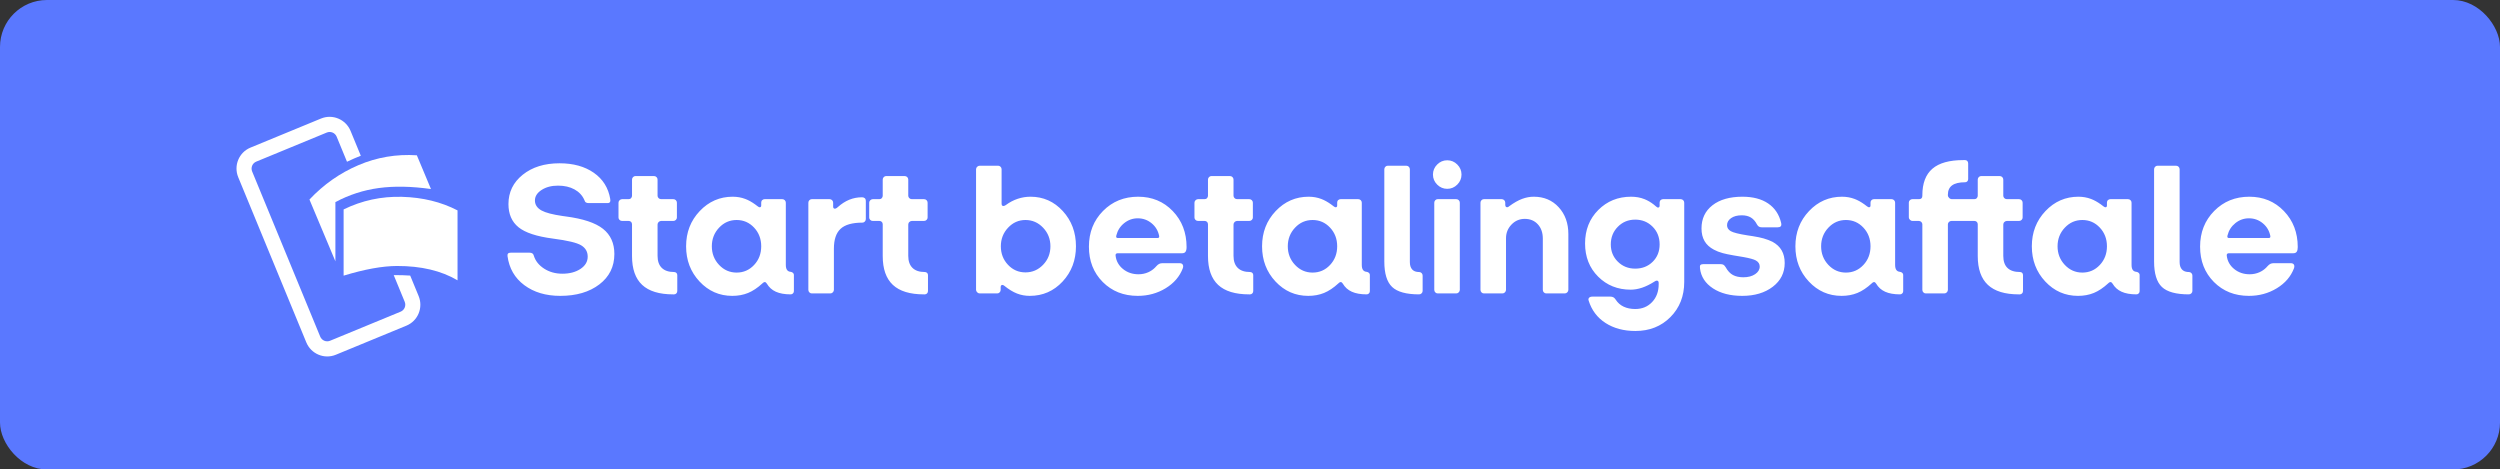 <?xml version="1.0" encoding="UTF-8"?>
<svg width="213px" height="40px" viewBox="0 0 213 40" version="1.1" xmlns="http://www.w3.org/2000/svg" xmlns:xlink="http://www.w3.org/1999/xlink">
    <rect x="0" y="0" width="213" height="40" fill="#333333" stroke="none"/>
    <!-- Generator: Sketch 58 (84663) - https://sketch.com -->
    <title>danish-blue-medium</title>
    <desc>Created with Sketch.</desc>
    <g id="Subscription-assets" stroke="none" stroke-width="1" fill="none" fill-rule="evenodd">
        <g id="Start-betalingsaftale---editable-Copy" transform="translate(-21, -94)">
            <g id="danish-blue-medium" transform="translate(21, 94)">
                <rect id="Background" fill="#5A78FF" x="0" y="0" width="213" height="40" rx="4"></rect>
                <path d="M52.344,21.64 C52.344,22.717 51.917,23.581 51.064,24.232 C50.211,24.883 49.101,25.208 47.736,25.208 C46.509,25.208 45.488,24.904 44.672,24.296 C43.856,23.688 43.379,22.861 43.24,21.816 C43.229,21.72 43.245,21.648 43.288,21.6 C43.331,21.552 43.411,21.528 43.528,21.528 L45.112,21.528 C45.219,21.528 45.301,21.549 45.36,21.592 C45.399,21.62 45.43,21.658 45.452,21.706 L45.48,21.784 C45.619,22.232 45.912,22.6 46.36,22.888 C46.808,23.176 47.325,23.32 47.912,23.32 C48.531,23.32 49.045,23.184 49.456,22.912 C49.867,22.64 50.072,22.291 50.072,21.864 C50.072,21.448 49.888,21.128 49.52,20.904 C49.152,20.68 48.349,20.488 47.112,20.328 C45.725,20.147 44.747,19.824 44.176,19.36 C43.605,18.896 43.32,18.237 43.32,17.384 C43.32,16.371 43.725,15.539 44.536,14.888 C45.347,14.237 46.392,13.912 47.672,13.912 C48.845,13.912 49.819,14.181 50.592,14.72 C51.365,15.259 51.832,16.003 51.992,16.952 C52.013,17.069 52.005,17.157 51.968,17.216 C51.931,17.275 51.859,17.304 51.752,17.304 L50.168,17.304 C50.061,17.304 49.979,17.285 49.92,17.248 C49.861,17.211 49.816,17.139 49.784,17.032 C49.613,16.648 49.333,16.349 48.944,16.136 C48.555,15.923 48.088,15.816 47.544,15.816 C46.989,15.816 46.523,15.939 46.144,16.184 C45.765,16.429 45.576,16.728 45.576,17.08 C45.576,17.443 45.765,17.728 46.144,17.936 C46.488,18.125 47.086,18.281 47.937,18.404 L48.2,18.44 C49.672,18.632 50.731,18.984 51.376,19.496 C52.021,20.008 52.344,20.723 52.344,21.64 Z M57.432,25.08 L57.352,25.08 C56.168,25.08 55.288,24.811 54.712,24.272 C54.136,23.733 53.848,22.915 53.848,21.816 L53.848,19.112 C53.848,19.027 53.821,18.957 53.768,18.904 C53.715,18.851 53.645,18.824 53.56,18.824 L53,18.824 C52.915,18.824 52.843,18.795 52.784,18.736 C52.725,18.677 52.696,18.611 52.696,18.536 L52.696,17.272 C52.696,17.187 52.728,17.115 52.792,17.056 C52.856,16.997 52.925,16.968 53,16.968 L53.56,16.968 C53.645,16.968 53.715,16.939 53.768,16.88 C53.821,16.821 53.848,16.755 53.848,16.68 L53.848,15.304 C53.848,15.219 53.877,15.147 53.936,15.088 C53.995,15.029 54.061,15 54.136,15 L55.72,15 C55.805,15 55.877,15.029 55.936,15.088 C55.995,15.147 56.024,15.219 56.024,15.304 L56.024,16.68 C56.024,16.755 56.053,16.821 56.112,16.88 C56.171,16.939 56.243,16.968 56.328,16.968 L57.368,16.968 C57.453,16.968 57.525,16.997 57.584,17.056 C57.643,17.115 57.672,17.187 57.672,17.272 L57.672,18.536 C57.672,18.611 57.643,18.677 57.584,18.736 C57.525,18.795 57.453,18.824 57.368,18.824 L56.328,18.824 C56.253,18.824 56.184,18.853 56.12,18.912 C56.056,18.971 56.024,19.043 56.024,19.128 L56.024,21.8 C56.024,22.248 56.144,22.589 56.384,22.824 C56.624,23.059 56.973,23.176 57.432,23.176 C57.507,23.176 57.571,23.2 57.624,23.248 C57.677,23.296 57.704,23.357 57.704,23.432 L57.704,24.792 C57.704,24.877 57.677,24.947 57.624,25 C57.571,25.053 57.507,25.08 57.432,25.08 Z M65.023,24.087 L64.968,24.136 C64.552,24.52 64.141,24.795 63.736,24.96 C63.331,25.125 62.883,25.208 62.392,25.208 C61.293,25.208 60.363,24.8 59.6,23.984 C58.837,23.168 58.456,22.168 58.456,20.984 C58.456,19.8 58.843,18.8 59.616,17.984 C60.389,17.168 61.325,16.76 62.424,16.76 C62.808,16.76 63.168,16.824 63.504,16.952 C63.773,17.054 64.05,17.208 64.336,17.413 L64.552,17.576 C64.627,17.64 64.696,17.667 64.76,17.656 C64.824,17.645 64.856,17.592 64.856,17.496 L64.856,17.256 C64.856,17.171 64.885,17.101 64.944,17.048 C65.003,16.995 65.069,16.968 65.144,16.968 L66.648,16.968 C66.733,16.968 66.805,16.997 66.864,17.056 C66.923,17.115 66.952,17.187 66.952,17.272 L66.952,22.568 C66.952,22.76 66.987,22.904 67.056,23 C67.125,23.096 67.229,23.149 67.368,23.16 C67.443,23.171 67.507,23.2 67.56,23.248 C67.613,23.296 67.64,23.352 67.64,23.416 L67.64,24.808 C67.64,24.883 67.613,24.947 67.56,25 C67.507,25.053 67.443,25.08 67.368,25.08 C66.856,25.08 66.435,25.005 66.104,24.856 C65.773,24.707 65.517,24.477 65.336,24.168 C65.283,24.083 65.227,24.037 65.168,24.032 C65.124,24.028 65.076,24.046 65.023,24.087 L65.023,24.087 Z M60.648,20.984 C60.648,21.603 60.853,22.131 61.264,22.568 C61.675,23.005 62.173,23.224 62.76,23.224 C63.347,23.224 63.843,23.008 64.248,22.576 C64.653,22.144 64.856,21.613 64.856,20.984 C64.856,20.355 64.653,19.824 64.248,19.392 C63.843,18.96 63.347,18.744 62.76,18.744 C62.173,18.744 61.675,18.963 61.264,19.4 C60.853,19.837 60.648,20.365 60.648,20.984 Z M70.744,25 L69.16,25 C69.085,25 69.019,24.971 68.96,24.912 C68.901,24.853 68.872,24.781 68.872,24.696 L68.872,17.272 C68.872,17.187 68.901,17.115 68.96,17.056 C69.019,16.997 69.085,16.968 69.16,16.968 L70.68,16.968 C70.765,16.968 70.837,16.997 70.896,17.056 C70.955,17.115 70.984,17.187 70.984,17.272 L70.984,17.592 C70.984,17.699 71.021,17.76 71.096,17.776 C71.171,17.792 71.261,17.752 71.368,17.656 C71.688,17.368 72.019,17.155 72.36,17.016 C72.701,16.877 73.064,16.808 73.448,16.808 C73.544,16.808 73.621,16.835 73.68,16.888 C73.739,16.941 73.768,17.016 73.768,17.112 L73.768,18.664 C73.768,18.749 73.739,18.821 73.68,18.88 C73.621,18.939 73.555,18.968 73.48,18.968 C72.616,18.968 71.995,19.144 71.616,19.496 C71.237,19.848 71.048,20.413 71.048,21.192 L71.048,24.696 C71.048,24.771 71.019,24.84 70.96,24.904 C70.901,24.968 70.829,25 70.744,25 Z M78.792,25.08 L78.712,25.08 C77.528,25.08 76.648,24.811 76.072,24.272 C75.496,23.733 75.208,22.915 75.208,21.816 L75.208,19.112 C75.208,19.027 75.181,18.957 75.128,18.904 C75.075,18.851 75.005,18.824 74.92,18.824 L74.36,18.824 C74.275,18.824 74.203,18.795 74.144,18.736 C74.085,18.677 74.056,18.611 74.056,18.536 L74.056,17.272 C74.056,17.187 74.088,17.115 74.152,17.056 C74.216,16.997 74.285,16.968 74.36,16.968 L74.92,16.968 C75.005,16.968 75.075,16.939 75.128,16.88 C75.181,16.821 75.208,16.755 75.208,16.68 L75.208,15.304 C75.208,15.219 75.237,15.147 75.296,15.088 C75.355,15.029 75.421,15 75.496,15 L77.08,15 C77.165,15 77.237,15.029 77.296,15.088 C77.355,15.147 77.384,15.219 77.384,15.304 L77.384,16.68 C77.384,16.755 77.413,16.821 77.472,16.88 C77.531,16.939 77.603,16.968 77.688,16.968 L78.728,16.968 C78.813,16.968 78.885,16.997 78.944,17.056 C79.003,17.115 79.032,17.187 79.032,17.272 L79.032,18.536 C79.032,18.611 79.003,18.677 78.944,18.736 C78.885,18.795 78.813,18.824 78.728,18.824 L77.688,18.824 C77.613,18.824 77.544,18.853 77.48,18.912 C77.416,18.971 77.384,19.043 77.384,19.128 L77.384,21.8 C77.384,22.248 77.504,22.589 77.744,22.824 C77.984,23.059 78.333,23.176 78.792,23.176 C78.867,23.176 78.931,23.2 78.984,23.248 C79.037,23.296 79.064,23.357 79.064,23.432 L79.064,24.792 C79.064,24.877 79.037,24.947 78.984,25 C78.931,25.053 78.867,25.08 78.792,25.08 Z M91.672,20.984 C91.672,22.168 91.293,23.168 90.536,23.984 C89.779,24.8 88.845,25.208 87.736,25.208 C87.352,25.208 86.989,25.141 86.648,25.008 C86.307,24.875 85.944,24.653 85.56,24.344 C85.475,24.28 85.403,24.261 85.344,24.288 C85.285,24.315 85.256,24.381 85.256,24.488 L85.256,24.696 C85.256,24.781 85.227,24.853 85.168,24.912 C85.109,24.971 85.043,25 84.968,25 L83.464,25 C83.389,25 83.32,24.968 83.256,24.904 C83.192,24.84 83.16,24.771 83.16,24.696 L83.16,14.424 C83.16,14.339 83.192,14.267 83.256,14.208 C83.32,14.149 83.389,14.12 83.464,14.12 L85.048,14.12 C85.123,14.12 85.189,14.149 85.248,14.208 C85.307,14.267 85.336,14.339 85.336,14.424 L85.336,17.352 C85.336,17.459 85.371,17.523 85.44,17.544 C85.509,17.565 85.597,17.539 85.704,17.464 C86.024,17.229 86.36,17.053 86.712,16.936 C87.064,16.819 87.427,16.76 87.8,16.76 C88.888,16.76 89.805,17.168 90.552,17.984 C91.299,18.8 91.672,19.8 91.672,20.984 Z M85.272,20.984 C85.272,21.603 85.475,22.128 85.88,22.56 C86.285,22.992 86.781,23.208 87.368,23.208 C87.955,23.208 88.456,22.992 88.872,22.56 C89.288,22.128 89.496,21.603 89.496,20.984 C89.496,20.365 89.288,19.837 88.872,19.4 C88.456,18.963 87.955,18.744 87.368,18.744 C86.792,18.744 86.299,18.963 85.888,19.4 C85.477,19.837 85.272,20.365 85.272,20.984 Z M100.776,22.856 C100.509,23.56 100.021,24.128 99.312,24.56 C98.603,24.992 97.811,25.208 96.936,25.208 C95.731,25.208 94.736,24.813 93.952,24.024 C93.168,23.235 92.776,22.232 92.776,21.016 C92.776,19.8 93.176,18.787 93.976,17.976 C94.776,17.165 95.773,16.76 96.968,16.76 C98.152,16.76 99.136,17.168 99.92,17.984 C100.704,18.8 101.096,19.821 101.096,21.048 C101.096,21.229 101.067,21.363 101.008,21.448 C100.949,21.533 100.856,21.576 100.728,21.576 L95.224,21.576 C95.16,21.576 95.112,21.595 95.08,21.632 C95.048,21.669 95.037,21.72 95.048,21.784 C95.101,22.243 95.312,22.621 95.68,22.92 C96.048,23.219 96.488,23.368 97,23.368 C97.299,23.368 97.579,23.309 97.84,23.192 C98.049,23.098 98.236,22.97 98.401,22.808 L98.52,22.68 C98.605,22.584 98.688,22.517 98.768,22.48 C98.848,22.443 98.936,22.424 99.032,22.424 L100.504,22.424 C100.632,22.424 100.72,22.464 100.768,22.544 C100.816,22.624 100.819,22.728 100.776,22.856 Z M95.112,20.056 C95.091,20.131 95.091,20.187 95.112,20.224 C95.133,20.261 95.176,20.28 95.24,20.28 L98.616,20.28 C98.669,20.28 98.709,20.267 98.736,20.24 C98.763,20.213 98.771,20.168 98.76,20.104 C98.675,19.667 98.461,19.307 98.12,19.024 C97.779,18.741 97.384,18.6 96.936,18.6 C96.509,18.6 96.125,18.736 95.784,19.008 C95.443,19.28 95.219,19.629 95.112,20.056 Z M106.504,25.08 L106.424,25.08 C105.24,25.08 104.36,24.811 103.784,24.272 C103.208,23.733 102.92,22.915 102.92,21.816 L102.92,19.112 C102.92,19.027 102.893,18.957 102.84,18.904 C102.787,18.851 102.717,18.824 102.632,18.824 L102.072,18.824 C101.987,18.824 101.915,18.795 101.856,18.736 C101.797,18.677 101.768,18.611 101.768,18.536 L101.768,17.272 C101.768,17.187 101.8,17.115 101.864,17.056 C101.928,16.997 101.997,16.968 102.072,16.968 L102.632,16.968 C102.717,16.968 102.787,16.939 102.84,16.88 C102.893,16.821 102.92,16.755 102.92,16.68 L102.92,15.304 C102.92,15.219 102.949,15.147 103.008,15.088 C103.067,15.029 103.133,15 103.208,15 L104.792,15 C104.877,15 104.949,15.029 105.008,15.088 C105.067,15.147 105.096,15.219 105.096,15.304 L105.096,16.68 C105.096,16.755 105.125,16.821 105.184,16.88 C105.243,16.939 105.315,16.968 105.4,16.968 L106.44,16.968 C106.525,16.968 106.597,16.997 106.656,17.056 C106.715,17.115 106.744,17.187 106.744,17.272 L106.744,18.536 C106.744,18.611 106.715,18.677 106.656,18.736 C106.597,18.795 106.525,18.824 106.44,18.824 L105.4,18.824 C105.325,18.824 105.256,18.853 105.192,18.912 C105.128,18.971 105.096,19.043 105.096,19.128 L105.096,21.8 C105.096,22.248 105.216,22.589 105.456,22.824 C105.696,23.059 106.045,23.176 106.504,23.176 C106.579,23.176 106.643,23.2 106.696,23.248 C106.749,23.296 106.776,23.357 106.776,23.432 L106.776,24.792 C106.776,24.877 106.749,24.947 106.696,25 C106.643,25.053 106.579,25.08 106.504,25.08 Z M114.094,24.087 L114.04,24.136 C113.624,24.52 113.213,24.795 112.808,24.96 C112.403,25.125 111.955,25.208 111.464,25.208 C110.365,25.208 109.435,24.8 108.672,23.984 C107.909,23.168 107.528,22.168 107.528,20.984 C107.528,19.8 107.915,18.8 108.688,17.984 C109.461,17.168 110.397,16.76 111.496,16.76 C111.88,16.76 112.24,16.824 112.576,16.952 C112.845,17.054 113.122,17.208 113.408,17.413 L113.624,17.576 C113.699,17.64 113.768,17.667 113.832,17.656 C113.896,17.645 113.928,17.592 113.928,17.496 L113.928,17.256 C113.928,17.171 113.957,17.101 114.016,17.048 C114.075,16.995 114.141,16.968 114.216,16.968 L115.72,16.968 C115.805,16.968 115.877,16.997 115.936,17.056 C115.995,17.115 116.024,17.187 116.024,17.272 L116.024,22.568 C116.024,22.76 116.059,22.904 116.128,23 C116.197,23.096 116.301,23.149 116.44,23.16 C116.515,23.171 116.579,23.2 116.632,23.248 C116.685,23.296 116.712,23.352 116.712,23.416 L116.712,24.808 C116.712,24.883 116.685,24.947 116.632,25 C116.579,25.053 116.515,25.08 116.44,25.08 C115.928,25.08 115.507,25.005 115.176,24.856 C114.845,24.707 114.589,24.477 114.408,24.168 C114.355,24.083 114.299,24.037 114.24,24.032 C114.196,24.028 114.147,24.046 114.094,24.087 L114.094,24.087 Z M109.72,20.984 C109.72,21.603 109.925,22.131 110.336,22.568 C110.747,23.005 111.245,23.224 111.832,23.224 C112.419,23.224 112.915,23.008 113.32,22.576 C113.725,22.144 113.928,21.613 113.928,20.984 C113.928,20.355 113.725,19.824 113.32,19.392 C112.915,18.96 112.419,18.744 111.832,18.744 C111.245,18.744 110.747,18.963 110.336,19.4 C109.925,19.837 109.72,20.365 109.72,20.984 Z M120.904,25.08 C119.816,25.08 119.051,24.869 118.608,24.448 C118.165,24.027 117.944,23.304 117.944,22.28 L117.944,14.424 C117.944,14.339 117.973,14.267 118.032,14.208 C118.091,14.149 118.157,14.12 118.232,14.12 L119.816,14.12 C119.901,14.12 119.973,14.149 120.032,14.208 C120.091,14.267 120.12,14.339 120.12,14.424 L120.12,22.328 C120.12,22.605 120.187,22.816 120.32,22.96 C120.431,23.08 120.585,23.15 120.781,23.17 L120.904,23.176 C120.989,23.176 121.061,23.205 121.12,23.264 C121.179,23.323 121.208,23.395 121.208,23.48 L121.208,24.792 C121.208,24.867 121.179,24.933 121.12,24.992 C121.061,25.051 120.989,25.08 120.904,25.08 Z M124.52,14.872 C124.52,15.203 124.4,15.488 124.16,15.728 C123.92,15.968 123.635,16.088 123.304,16.088 C122.973,16.088 122.688,15.968 122.448,15.728 C122.208,15.488 122.088,15.203 122.088,14.872 C122.088,14.541 122.208,14.256 122.448,14.016 C122.688,13.776 122.973,13.656 123.304,13.656 C123.635,13.656 123.92,13.776 124.16,14.016 C124.4,14.256 124.52,14.541 124.52,14.872 Z M124.072,25 L122.488,25 C122.413,25 122.347,24.971 122.288,24.912 C122.229,24.853 122.2,24.781 122.2,24.696 L122.2,17.272 C122.2,17.187 122.229,17.115 122.288,17.056 C122.347,16.997 122.413,16.968 122.488,16.968 L124.072,16.968 C124.157,16.968 124.229,16.997 124.288,17.056 C124.347,17.115 124.376,17.187 124.376,17.272 L124.376,24.696 C124.376,24.771 124.347,24.84 124.288,24.904 C124.229,24.968 124.157,25 124.072,25 Z M128.008,25 L126.424,25 C126.349,25 126.283,24.971 126.224,24.912 C126.165,24.853 126.136,24.781 126.136,24.696 L126.136,17.272 C126.136,17.187 126.165,17.115 126.224,17.056 C126.283,16.997 126.349,16.968 126.424,16.968 L127.944,16.968 C128.029,16.968 128.101,16.997 128.16,17.056 C128.219,17.115 128.248,17.187 128.248,17.272 L128.248,17.432 C128.248,17.549 128.283,17.621 128.352,17.648 C128.421,17.675 128.504,17.645 128.6,17.56 C128.995,17.272 129.357,17.067 129.688,16.944 C130.019,16.821 130.349,16.76 130.68,16.76 C131.544,16.76 132.251,17.059 132.8,17.656 C133.349,18.253 133.624,19.016 133.624,19.944 L133.624,24.696 C133.624,24.771 133.595,24.84 133.536,24.904 C133.477,24.968 133.405,25 133.32,25 L131.736,25 C131.661,25 131.595,24.971 131.536,24.912 C131.477,24.853 131.448,24.781 131.448,24.696 L131.448,20.328 C131.448,19.827 131.307,19.421 131.024,19.112 C130.741,18.803 130.371,18.648 129.912,18.648 C129.464,18.648 129.085,18.811 128.776,19.136 C128.467,19.461 128.312,19.848 128.312,20.296 L128.312,24.696 C128.312,24.771 128.283,24.84 128.224,24.904 C128.165,24.968 128.093,25 128.008,25 Z M139.336,28.2 C138.344,28.2 137.496,27.973 136.792,27.52 C136.088,27.067 135.608,26.429 135.352,25.608 C135.32,25.512 135.333,25.432 135.392,25.368 C135.451,25.304 135.544,25.272 135.672,25.272 L137.208,25.272 C137.304,25.272 137.387,25.291 137.456,25.328 C137.502,25.353 137.547,25.391 137.591,25.442 L137.656,25.528 C137.827,25.795 138.053,25.995 138.336,26.128 C138.619,26.261 138.947,26.328 139.32,26.328 C139.907,26.328 140.387,26.131 140.76,25.736 C141.133,25.341 141.32,24.835 141.32,24.216 L141.32,24.12 C141.32,24.013 141.288,23.947 141.224,23.92 C141.176,23.9 141.119,23.905 141.053,23.936 L140.984,23.976 C140.6,24.221 140.24,24.4 139.904,24.512 C139.568,24.624 139.245,24.68 138.936,24.68 C137.827,24.68 136.901,24.309 136.16,23.568 C135.419,22.827 135.048,21.885 135.048,20.744 C135.048,19.592 135.424,18.64 136.176,17.888 C136.928,17.136 137.859,16.76 138.968,16.76 C139.384,16.76 139.765,16.829 140.112,16.968 C140.389,17.079 140.655,17.234 140.908,17.434 L141.096,17.592 C141.171,17.667 141.24,17.696 141.304,17.68 C141.368,17.664 141.4,17.608 141.4,17.512 L141.4,17.256 C141.4,17.171 141.429,17.101 141.488,17.048 C141.547,16.995 141.613,16.968 141.688,16.968 L143.192,16.968 C143.277,16.968 143.349,16.997 143.408,17.056 C143.467,17.115 143.496,17.187 143.496,17.272 L143.496,24.024 C143.496,25.229 143.104,26.227 142.32,27.016 C141.536,27.805 140.541,28.2 139.336,28.2 Z M137.24,20.824 C137.24,21.411 137.44,21.901 137.84,22.296 C138.24,22.691 138.733,22.888 139.32,22.888 C139.917,22.888 140.413,22.693 140.808,22.304 C141.203,21.915 141.4,21.421 141.4,20.824 C141.4,20.216 141.2,19.712 140.8,19.312 C140.4,18.912 139.907,18.712 139.32,18.712 C138.733,18.712 138.24,18.915 137.84,19.32 C137.44,19.725 137.24,20.227 137.24,20.824 Z M152.056,22.408 C152.056,23.24 151.717,23.915 151.04,24.432 C150.363,24.949 149.496,25.208 148.44,25.208 C147.427,25.208 146.595,24.995 145.944,24.568 C145.293,24.141 144.925,23.576 144.84,22.872 C144.819,22.723 144.832,22.624 144.88,22.576 C144.928,22.528 145.011,22.504 145.128,22.504 L146.584,22.504 C146.691,22.504 146.776,22.523 146.84,22.56 C146.904,22.597 146.968,22.669 147.032,22.776 C147.203,23.085 147.408,23.304 147.648,23.432 C147.888,23.56 148.184,23.624 148.536,23.624 C148.941,23.624 149.275,23.536 149.536,23.36 C149.797,23.184 149.928,22.968 149.928,22.712 C149.928,22.488 149.819,22.315 149.6,22.192 C149.425,22.094 149.078,21.997 148.558,21.903 L147.709,21.761 C147.312,21.692 147.004,21.628 146.784,21.568 C146.491,21.488 146.237,21.389 146.024,21.272 C145.661,21.08 145.395,20.835 145.224,20.536 C145.053,20.237 144.968,19.88 144.968,19.464 C144.968,18.632 145.28,17.973 145.904,17.488 C146.528,17.003 147.379,16.76 148.456,16.76 C149.352,16.76 150.083,16.952 150.648,17.336 C151.213,17.72 151.581,18.269 151.752,18.984 C151.784,19.123 151.773,19.221 151.72,19.28 C151.667,19.339 151.576,19.368 151.448,19.368 L150.12,19.368 C150.013,19.368 149.928,19.349 149.864,19.312 C149.8,19.275 149.741,19.208 149.688,19.112 C149.549,18.845 149.376,18.651 149.168,18.528 C148.96,18.405 148.701,18.344 148.392,18.344 C148.019,18.344 147.717,18.424 147.488,18.584 C147.259,18.744 147.144,18.947 147.144,19.192 C147.144,19.405 147.251,19.573 147.464,19.696 C147.677,19.819 148.157,19.939 148.904,20.056 L149.331,20.12 C149.728,20.184 150.036,20.248 150.256,20.312 C150.549,20.397 150.803,20.493 151.016,20.6 C151.368,20.792 151.629,21.037 151.8,21.336 C151.971,21.635 152.056,21.992 152.056,22.408 Z M159.535,24.087 L159.48,24.136 C159.064,24.52 158.653,24.795 158.248,24.96 C157.843,25.125 157.395,25.208 156.904,25.208 C155.805,25.208 154.875,24.8 154.112,23.984 C153.349,23.168 152.968,22.168 152.968,20.984 C152.968,19.8 153.355,18.8 154.128,17.984 C154.901,17.168 155.837,16.76 156.936,16.76 C157.32,16.76 157.68,16.824 158.016,16.952 C158.285,17.054 158.562,17.208 158.848,17.413 L159.064,17.576 C159.139,17.64 159.208,17.667 159.272,17.656 C159.336,17.645 159.368,17.592 159.368,17.496 L159.368,17.256 C159.368,17.171 159.397,17.101 159.456,17.048 C159.515,16.995 159.581,16.968 159.656,16.968 L161.16,16.968 C161.245,16.968 161.317,16.997 161.376,17.056 C161.435,17.115 161.464,17.187 161.464,17.272 L161.464,22.568 C161.464,22.76 161.499,22.904 161.568,23 C161.637,23.096 161.741,23.149 161.88,23.16 C161.955,23.171 162.019,23.2 162.072,23.248 C162.125,23.296 162.152,23.352 162.152,23.416 L162.152,24.808 C162.152,24.883 162.125,24.947 162.072,25 C162.019,25.053 161.955,25.08 161.88,25.08 C161.368,25.08 160.947,25.005 160.616,24.856 C160.285,24.707 160.029,24.477 159.848,24.168 C159.795,24.083 159.739,24.037 159.68,24.032 C159.636,24.028 159.588,24.046 159.535,24.087 L159.535,24.087 Z M155.16,20.984 C155.16,21.603 155.365,22.131 155.776,22.568 C156.187,23.005 156.685,23.224 157.272,23.224 C157.859,23.224 158.355,23.008 158.76,22.576 C159.165,22.144 159.368,21.613 159.368,20.984 C159.368,20.355 159.165,19.824 158.76,19.392 C158.355,18.96 157.859,18.744 157.272,18.744 C156.685,18.744 156.187,18.963 155.776,19.4 C155.365,19.837 155.16,20.365 155.16,20.984 Z M163.784,24.696 L163.784,19.112 C163.784,19.037 163.755,18.971 163.696,18.912 C163.637,18.853 163.565,18.824 163.48,18.824 L162.936,18.824 C162.861,18.824 162.792,18.792 162.728,18.728 C162.664,18.664 162.632,18.595 162.632,18.52 L162.632,17.256 C162.632,17.181 162.661,17.115 162.72,17.056 C162.779,16.997 162.851,16.968 162.936,16.968 L163.496,16.968 C163.592,16.968 163.664,16.944 163.712,16.896 C163.76,16.848 163.784,16.776 163.784,16.68 L163.784,16.632 C163.784,15.619 164.069,14.867 164.64,14.376 C165.211,13.885 166.088,13.64 167.272,13.64 L167.432,13.64 C167.507,13.64 167.568,13.667 167.616,13.72 C167.664,13.773 167.688,13.843 167.688,13.928 L167.688,15.256 C167.688,15.331 167.664,15.395 167.616,15.448 C167.568,15.501 167.507,15.528 167.432,15.528 C166.931,15.528 166.56,15.616 166.32,15.792 C166.08,15.968 165.96,16.232 165.96,16.584 L165.96,16.632 C165.96,16.717 165.995,16.795 166.064,16.864 C166.133,16.933 166.216,16.968 166.312,16.968 L168.216,16.968 C168.301,16.968 168.371,16.939 168.424,16.88 C168.477,16.821 168.504,16.755 168.504,16.68 L168.504,15.304 C168.504,15.219 168.533,15.147 168.592,15.088 C168.651,15.029 168.717,15 168.792,15 L170.376,15 C170.461,15 170.533,15.029 170.592,15.088 C170.651,15.147 170.68,15.219 170.68,15.304 L170.68,16.68 C170.68,16.755 170.709,16.821 170.768,16.88 C170.827,16.939 170.899,16.968 170.984,16.968 L172.024,16.968 C172.109,16.968 172.181,16.997 172.24,17.056 C172.299,17.115 172.328,17.187 172.328,17.272 L172.328,18.536 C172.328,18.611 172.299,18.677 172.24,18.736 C172.181,18.795 172.109,18.824 172.024,18.824 L170.984,18.824 C170.909,18.824 170.84,18.853 170.776,18.912 C170.712,18.971 170.68,19.043 170.68,19.128 L170.68,21.8 C170.68,22.259 170.8,22.603 171.04,22.832 C171.28,23.061 171.635,23.176 172.104,23.176 C172.179,23.176 172.24,23.2 172.288,23.248 C172.336,23.296 172.36,23.357 172.36,23.432 L172.36,24.792 C172.36,24.877 172.333,24.947 172.28,25 C172.227,25.053 172.163,25.08 172.088,25.08 L171.992,25.08 C170.819,25.08 169.944,24.811 169.368,24.272 C168.792,23.733 168.504,22.915 168.504,21.816 L168.504,19.112 C168.504,19.027 168.477,18.957 168.424,18.904 C168.371,18.851 168.301,18.824 168.216,18.824 L166.264,18.824 C166.179,18.824 166.107,18.853 166.048,18.912 C165.989,18.971 165.96,19.037 165.96,19.112 L165.96,24.696 C165.96,24.771 165.931,24.84 165.872,24.904 C165.813,24.968 165.741,25 165.656,25 L164.072,25 C163.997,25 163.931,24.971 163.872,24.912 C163.813,24.853 163.784,24.781 163.784,24.696 Z M179.679,24.087 L179.624,24.136 C179.208,24.52 178.797,24.795 178.392,24.96 C177.987,25.125 177.539,25.208 177.048,25.208 C175.949,25.208 175.019,24.8 174.256,23.984 C173.493,23.168 173.112,22.168 173.112,20.984 C173.112,19.8 173.499,18.8 174.272,17.984 C175.045,17.168 175.981,16.76 177.08,16.76 C177.464,16.76 177.824,16.824 178.16,16.952 C178.429,17.054 178.706,17.208 178.992,17.413 L179.208,17.576 C179.283,17.64 179.352,17.667 179.416,17.656 C179.48,17.645 179.512,17.592 179.512,17.496 L179.512,17.256 C179.512,17.171 179.541,17.101 179.6,17.048 C179.659,16.995 179.725,16.968 179.8,16.968 L181.304,16.968 C181.389,16.968 181.461,16.997 181.52,17.056 C181.579,17.115 181.608,17.187 181.608,17.272 L181.608,22.568 C181.608,22.76 181.643,22.904 181.712,23 C181.781,23.096 181.885,23.149 182.024,23.16 C182.099,23.171 182.163,23.2 182.216,23.248 C182.269,23.296 182.296,23.352 182.296,23.416 L182.296,24.808 C182.296,24.883 182.269,24.947 182.216,25 C182.163,25.053 182.099,25.08 182.024,25.08 C181.512,25.08 181.091,25.005 180.76,24.856 C180.429,24.707 180.173,24.477 179.992,24.168 C179.939,24.083 179.883,24.037 179.824,24.032 C179.78,24.028 179.732,24.046 179.679,24.087 L179.679,24.087 Z M175.304,20.984 C175.304,21.603 175.509,22.131 175.92,22.568 C176.331,23.005 176.829,23.224 177.416,23.224 C178.003,23.224 178.499,23.008 178.904,22.576 C179.309,22.144 179.512,21.613 179.512,20.984 C179.512,20.355 179.309,19.824 178.904,19.392 C178.499,18.96 178.003,18.744 177.416,18.744 C176.829,18.744 176.331,18.963 175.92,19.4 C175.509,19.837 175.304,20.365 175.304,20.984 Z M186.488,25.08 C185.4,25.08 184.635,24.869 184.192,24.448 C183.749,24.027 183.528,23.304 183.528,22.28 L183.528,14.424 C183.528,14.339 183.557,14.267 183.616,14.208 C183.675,14.149 183.741,14.12 183.816,14.12 L185.4,14.12 C185.485,14.12 185.557,14.149 185.616,14.208 C185.675,14.267 185.704,14.339 185.704,14.424 L185.704,22.328 C185.704,22.605 185.771,22.816 185.904,22.96 C186.015,23.08 186.169,23.15 186.365,23.17 L186.488,23.176 C186.573,23.176 186.645,23.205 186.704,23.264 C186.763,23.323 186.792,23.395 186.792,23.48 L186.792,24.792 C186.792,24.867 186.763,24.933 186.704,24.992 C186.645,25.051 186.573,25.08 186.488,25.08 Z M191.64,16.76 C192.824,16.76 193.808,17.168 194.592,17.984 C195.376,18.8 195.768,19.821 195.768,21.048 C195.768,21.229 195.739,21.363 195.68,21.448 C195.621,21.533 195.528,21.576 195.4,21.576 L189.896,21.576 C189.832,21.576 189.784,21.595 189.752,21.632 C189.72,21.669 189.709,21.72 189.72,21.784 C189.773,22.243 189.984,22.621 190.352,22.92 C190.72,23.219 191.16,23.368 191.672,23.368 C191.971,23.368 192.251,23.309 192.512,23.192 C192.721,23.098 192.908,22.97 193.073,22.808 L193.192,22.68 C193.277,22.584 193.36,22.517 193.44,22.48 C193.52,22.443 193.608,22.424 193.704,22.424 L195.176,22.424 C195.304,22.424 195.392,22.464 195.44,22.544 C195.488,22.624 195.491,22.728 195.448,22.856 C195.181,23.56 194.693,24.128 193.984,24.56 C193.275,24.992 192.483,25.208 191.608,25.208 C190.403,25.208 189.408,24.813 188.624,24.024 C187.84,23.235 187.448,22.232 187.448,21.016 C187.448,19.8 187.848,18.787 188.648,17.976 C189.448,17.165 190.445,16.76 191.64,16.76 Z M191.608,18.6 C191.181,18.6 190.797,18.736 190.456,19.008 C190.115,19.28 189.891,19.629 189.784,20.056 C189.763,20.131 189.763,20.187 189.784,20.224 C189.805,20.261 189.848,20.28 189.912,20.28 L189.912,20.28 L193.288,20.28 C193.341,20.28 193.381,20.267 193.408,20.24 C193.435,20.213 193.443,20.168 193.432,20.104 C193.347,19.667 193.133,19.307 192.792,19.024 C192.451,18.741 192.056,18.6 191.608,18.6 Z" id="Startbetalingsafale" fill="#FFFFFF" fill-rule="nonzero"></path>
                <g id="Logo-/-monochrome-/-symbol-/-white" transform="translate(18.6, 9)" fill="#FFFFFF">
                    <g id="Logo_monochrome_lines" transform="translate(0.647, 0.324)">
                        <path d="M10.029,14.162 C11.822,13.615 13.338,13.341 14.578,13.338 C16.628,13.333 18.348,13.74 19.735,14.559 L19.735,8.602 C18.34,7.88 16.764,7.494 15.007,7.446 C13.25,7.397 11.591,7.755 10.029,8.519 L10.029,14.162 Z" id="Path-4"></path>
                        <path d="M7.118,7.676 L9.329,12.941 L9.329,7.895 C10.495,7.271 11.729,6.871 13.031,6.696 C14.333,6.52 15.813,6.548 17.471,6.781 L16.268,3.907 C14.525,3.794 12.865,4.075 11.287,4.749 C9.709,5.423 8.32,6.399 7.118,7.676 Z" id="Path-4"></path>
                        <path d="M13.912,5.516 C13.912,5.008 13.912,4.246 13.912,3.23 C13.912,2.161 13.05,1.294 11.987,1.294 L5.483,1.294 C4.42,1.294 3.559,2.161 3.559,3.23 L3.559,18.446 C3.559,19.516 4.42,20.382 5.483,20.382 L11.987,20.382 C13.05,20.382 13.912,19.516 13.912,18.446 C13.912,17.483 13.912,16.854 13.912,16.56 C13.617,16.417 13.4,16.315 13.261,16.254 C13.115,16.189 12.904,16.102 12.629,15.992 C12.629,16.371 12.629,17.189 12.629,18.446 C12.629,18.803 12.342,19.092 11.987,19.092 L5.483,19.092 C5.129,19.092 4.842,18.803 4.842,18.446 L4.842,3.23 C4.842,2.874 5.129,2.585 5.483,2.585 L11.987,2.585 C12.342,2.585 12.629,2.874 12.629,3.23 L12.629,5.541 C12.931,5.522 13.16,5.513 13.317,5.515 C13.475,5.516 13.673,5.517 13.912,5.516 Z" id="Path-5" fill-rule="nonzero" transform="translate(8.735, 10.838) rotate(-22.4) translate(-8.735, -10.838) "></path>
                    </g>
                </g>
            </g>
        </g>
    </g>
</svg>
